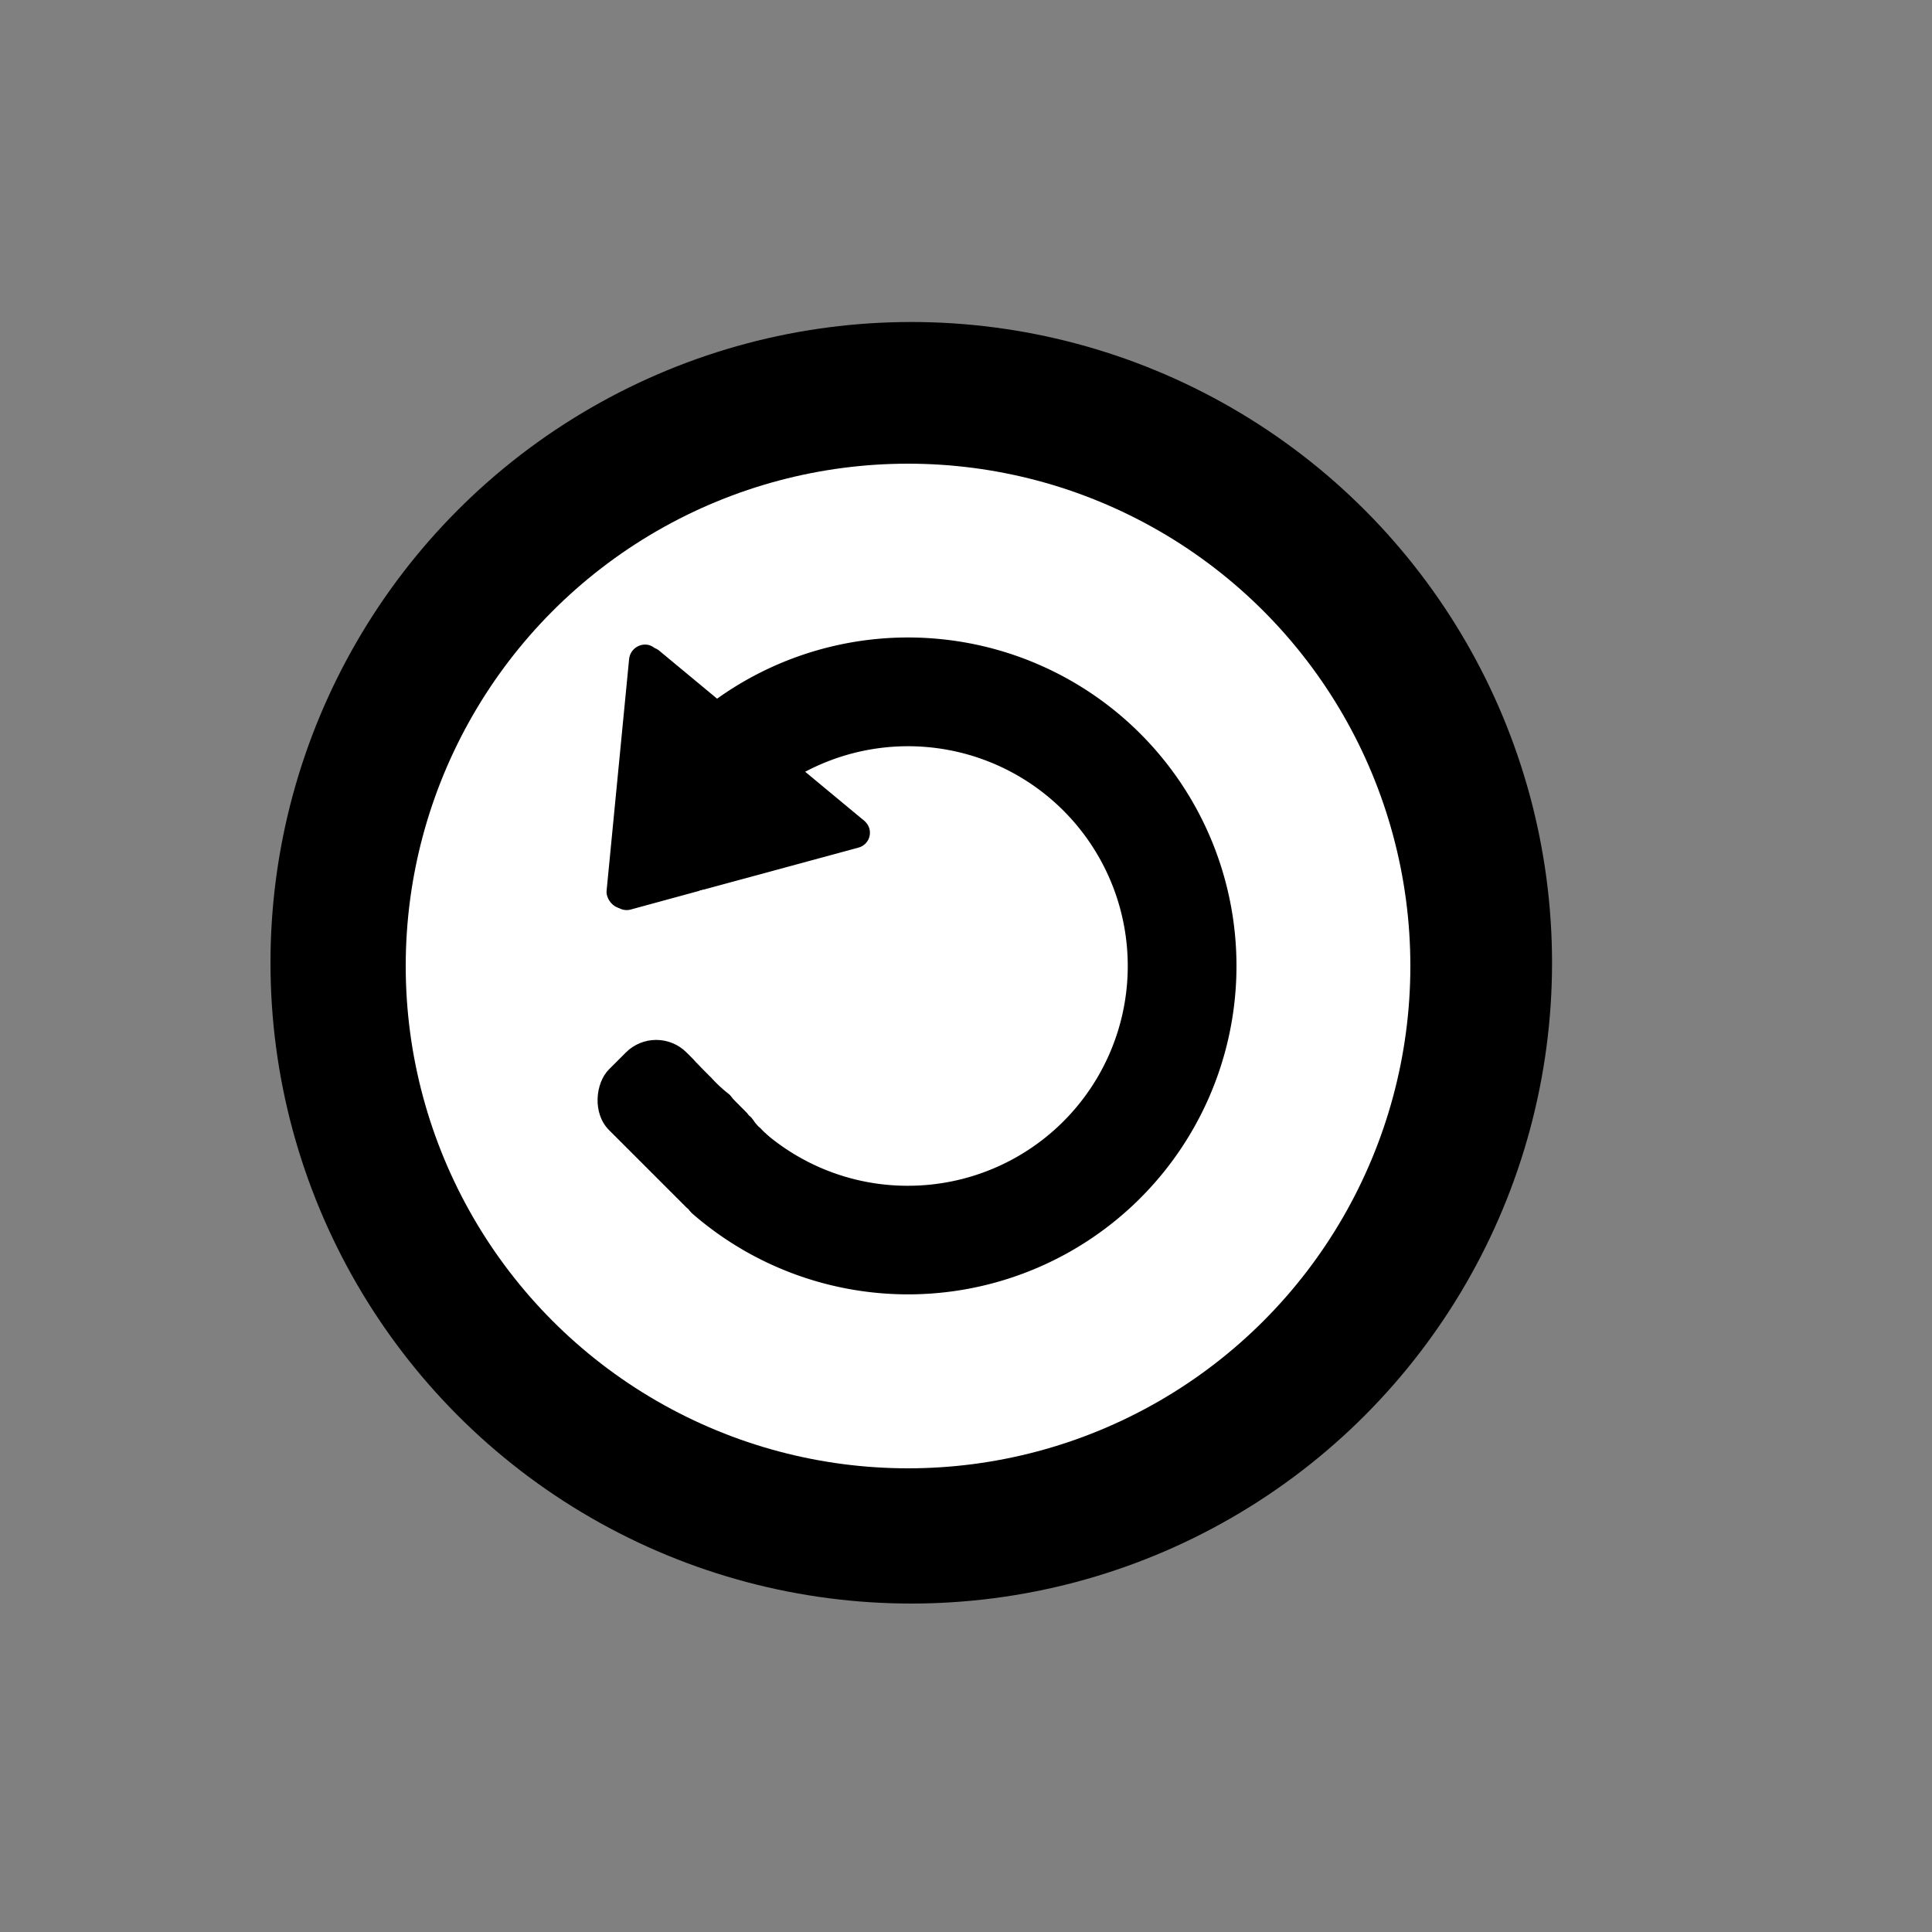<svg id="Layer_2" data-name="Layer 2" xmlns="http://www.w3.org/2000/svg" viewBox="0 0 300 300"><rect x="0" y="0" width="300" height="300" fill="#808080" stroke="none"/><defs><style>.cls-1,.cls-2{fill:#fff;}.cls-2{stroke:#fff;}.cls-2,.cls-3,.cls-4{stroke-miterlimit:10;}.cls-2,.cls-4{stroke-width:0.25px;}.cls-3,.cls-4{stroke:#000;}</style></defs><title>play_again</title><circle cx="141.5" cy="149.5" r="99.5"/><circle class="cls-1" cx="141" cy="150" r="78"/><path d="M110,109.49A51,51,0,1,1,107,188"/><path class="cls-2" d="M112.39,168.38A34,34,0,1,1,141,184a33.86,33.86,0,0,1-28.61-15.62"/><rect x="114" y="93" width="5" height="46" rx="2.5" ry="2.5" transform="translate(-47.16 131.61) rotate(-50.32)"/><rect x="95.94" y="100" width="5" height="41.14" rx="2.5" ry="2.5" transform="translate(12.11 -8.95) rotate(5.55)"/><path d="M108.91,138.24l-11,3A2.39,2.39,0,0,1,95,139.54h0a2.39,2.39,0,0,1,1.68-2.93l35.39-9.6a2.39,2.39,0,0,1,2.93,1.68h0a2.39,2.39,0,0,1-1.68,2.92l-24.21,6.57"/><path class="cls-1" d="M110.66,140.16l0,0a1.51,1.51,0,0,0-1.05-1.85,1.54,1.54,0,0,0-1.84,1.05l0,0a1.5,1.5,0,0,0,1,1.84,1.53,1.53,0,0,0,1.84-1.05Z"/><path class="cls-1" d="M109.25,141.21a1.5,1.5,0,0,0,0-3,1.5,1.5,0,0,0,0,3Z"/><path class="cls-1" d="M109.29,141.19a1.5,1.5,0,0,0,0-3,1.5,1.5,0,0,0,0,3Z"/><path class="cls-3" d="M98.61,126l-.33,10.36a59.87,59.87,0,0,0,6.91-1.11c7.7-1.55,15.43-3.1,22.75-5.94.52-.21,1.12-.51,1.2-1.06a1.67,1.67,0,0,0-.67-1.31,37.88,37.88,0,0,0-7.8-6.46c-2.14-1.19-4.53-2-6.45-3.5-2.25-1.78-3.69-4.43-6-6.16a31.38,31.38,0,0,0-6.91-4.15C98.32,111.87,98.79,120.09,98.61,126Z"/><rect class="cls-4" x="91.57" y="167.04" width="30" height="16.78" rx="6.54" ry="6.54" transform="translate(155.26 -23.97) rotate(45)"/><path class="cls-1" d="M106.35,159.62c.46,1.38.94,3.32,2,4.4,0,0,1,.75,1,.66l-.29-.34a2.63,2.63,0,0,0,.22.59,2,2,0,0,0,1.82,1.15,1.51,1.51,0,0,0,1.5-1.5,1.54,1.54,0,0,0-1.5-1.5l-.23,0,1.06.44a6.69,6.69,0,0,0-.45-.9c-.27-.31-.84-.56-1-.75a10.46,10.46,0,0,1-1.19-3c-.61-1.82-3.5-1-2.9.8Z"/><path class="cls-1" d="M112.75,164.8c.29.06.28,0,0-.22l-.48-.47-.83-.81-1.79-1.76c-1.37-1.36-3.5.76-2.12,2.12l2.5,2.46c.82.8,1.54,1.63,2.76,1.68,1.93.06,1.93-2.94,0-3Z"/><path class="cls-1" d="M106.42,191.16a1.5,1.5,0,0,0,0-3,1.5,1.5,0,0,0,0,3Z"/><path class="cls-1" d="M106.05,190.6a1.5,1.5,0,0,0,0-3,1.5,1.5,0,0,0,0,3Z"/><path class="cls-1" d="M119.81,176.29a1.5,1.5,0,0,0,0-3,1.5,1.5,0,0,0,0,3Z"/><path class="cls-1" d="M120.14,176.59a1.5,1.5,0,0,0,0-3,1.5,1.5,0,0,0,0,3Z"/><path class="cls-1" d="M119.59,176.07a1.5,1.5,0,0,0,0-3,1.5,1.5,0,0,0,0,3Z"/><path class="cls-1" d="M119.37,175.85a1.5,1.5,0,0,0,0-3,1.5,1.5,0,0,0,0,3Z"/><path class="cls-1" d="M119.07,175.52a1.5,1.5,0,0,0,0-3,1.5,1.5,0,0,0,0,3Z"/><path class="cls-1" d="M118.59,175.07a1.5,1.5,0,0,0,0-3,1.5,1.5,0,0,0,0,3Z"/><path class="cls-1" d="M118.81,175.33a1.5,1.5,0,0,0,0-3,1.5,1.5,0,0,0,0,3Z"/><path class="cls-1" d="M119.22,175.66a1.5,1.5,0,0,0,0-3,1.5,1.5,0,0,0,0,3Z"/><path class="cls-1" d="M118.4,174.85a1.5,1.5,0,0,0,0-3,1.5,1.5,0,0,0,0,3Z"/><path class="cls-1" d="M118.11,174.44a1.5,1.5,0,0,0,0-3,1.5,1.5,0,0,0,0,3Z"/><path class="cls-1" d="M108.1,164.59c.29.19,0-.15.14.14l.89-2.2-.09,0,1.16.15-.09-.07.53.54a1.69,1.69,0,0,0-1.69-.88,1.58,1.58,0,0,0-1.36,1.57,1.51,1.51,0,0,0,1.5,1.5,1.54,1.54,0,0,0,1.5-1.5v-.06l-.74,1.3.05,0-.75.2h.06l-1.06-.44c-.17-.25-.13-.19.14.16l.39.3a1.69,1.69,0,0,0,1.25.13,1.51,1.51,0,0,0,.9-2.2,3.74,3.74,0,0,0-1.22-1.22,1.5,1.5,0,0,0-1.51,2.59Z"/><path class="cls-1" d="M108.25,165.11c.6.65,1.22,1.27,1.85,1.89a1.5,1.5,0,0,0,2.12-2.12c-.63-.62-1.24-1.25-1.85-1.89a1.5,1.5,0,0,0-2.12,2.12Z"/><path class="cls-1" d="M118.88,171.5a4.37,4.37,0,0,0-.44-.42l-1.82,2.36c-.12-.1-.12-.09,0,0-.1-.13-.1-.12,0,0l2.36-1.82a6.24,6.24,0,0,1-1.08-1.26,1.53,1.53,0,0,0-2-.53,1.51,1.51,0,0,0-.54,2.05,10.27,10.27,0,0,0,1.55,1.87A1.5,1.5,0,0,0,119.2,172a3.08,3.08,0,0,0-1.07-1.14,1.5,1.5,0,0,0-1.81,2.36,3.39,3.39,0,0,1,.44.41,1.5,1.5,0,0,0,2.12-2.12Z"/><path class="cls-1" d="M110.14,167a21.06,21.06,0,0,0,3.8,3.45c1.64,1,3.15-1.56,1.52-2.59a17.37,17.37,0,0,1-3.2-3c-1.32-1.41-3.44.72-2.12,2.12Z"/></svg>
